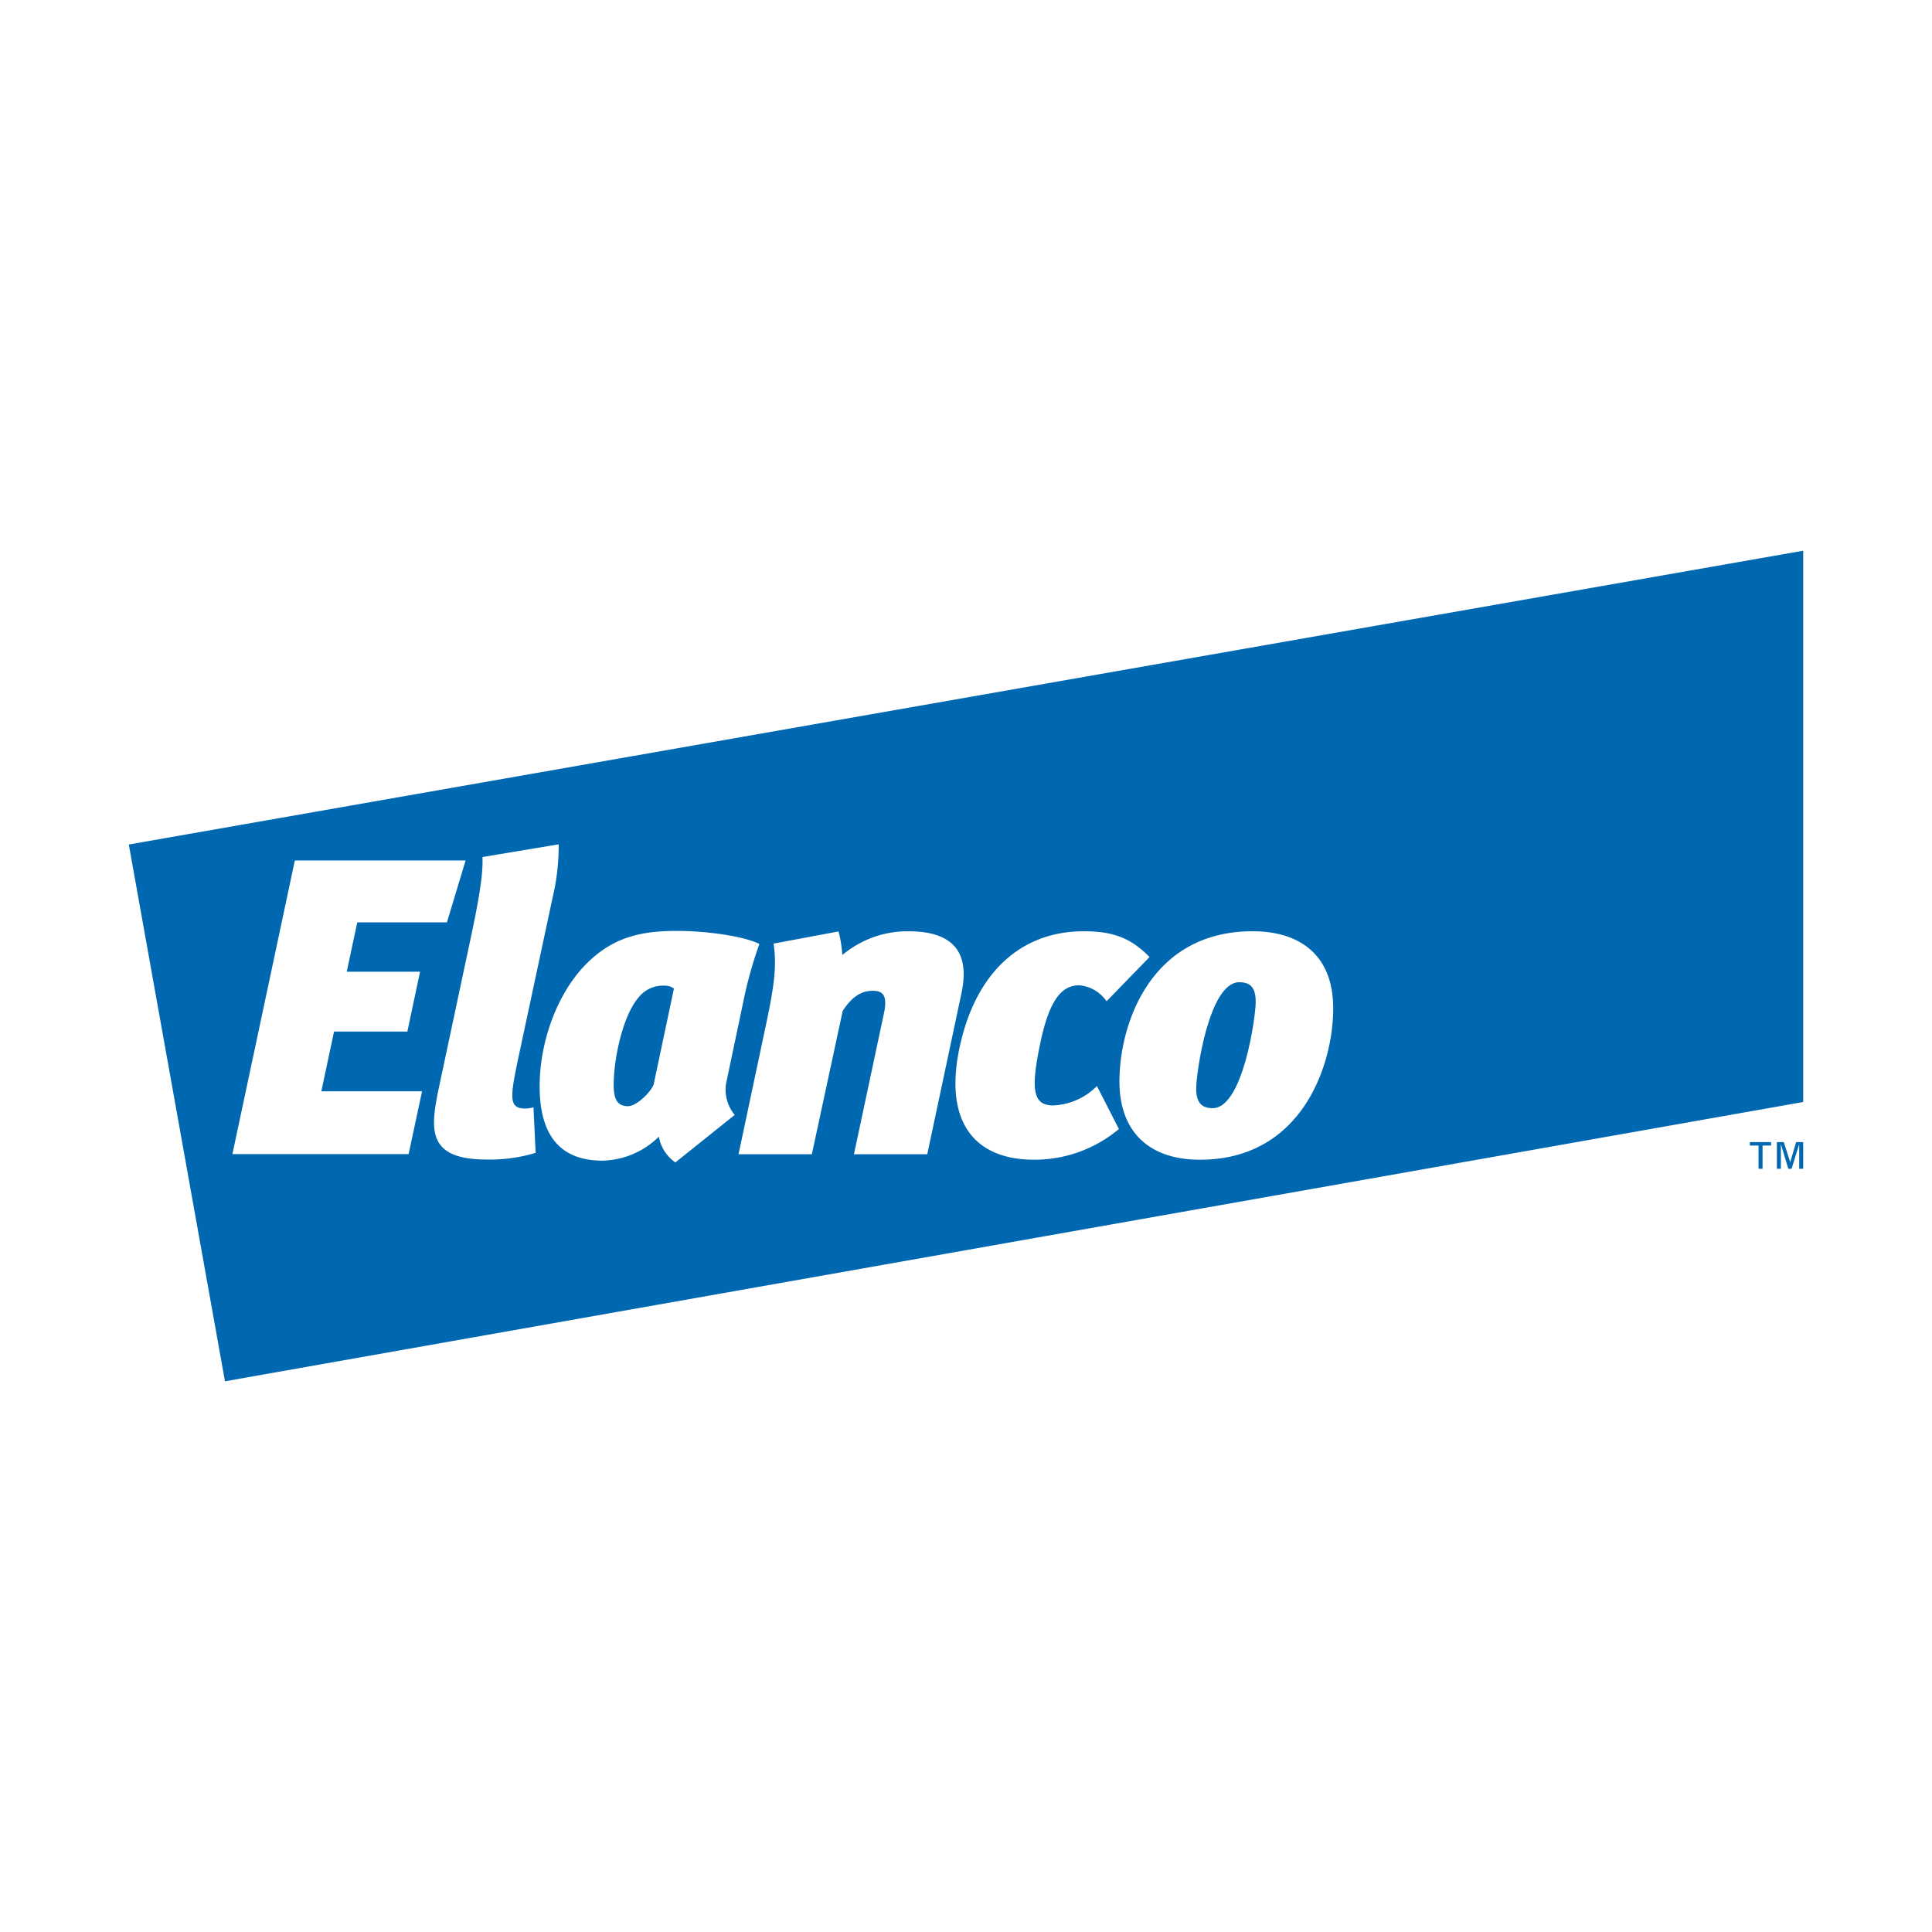 <svg id="Layer_1" data-name="Layer 1" xmlns="http://www.w3.org/2000/svg" viewBox="0 0 300 300"><path d="M271.716,177.882h1.353v3.607h.62v-3.607h1.324v-.535h-3.297Zm4.818,3.607v-3.748h.028l1.127,3.748h.507l1.155-3.748H279.38v3.748H280v-4.142h-1.099l-.902,3.071h-.028l-.986-3.071h-1.071v4.142Z" fill="#0067b1"/><path d="M192.422,152.522c-4.706,0-6.678,14.145-6.678,16.484,0,2.085.733,3.071,2.564,3.071,4.706,0,6.678-14.202,6.678-16.484S194.141,152.522,192.422,152.522Z" fill="#0067b1"/><path d="M99.152,154.889c-2.423,2.818-3.86,9.412-3.86,13.61,0,2.282.648,3.269,2.226,3.269,1.381,0,3.72-2.367,4.001-3.466l3.128-14.794a2.242,2.242,0,0,0-1.381-.451A4.815,4.815,0,0,0,99.152,154.889Z" fill="#0067b1"/><path d="M280,85.514,20,131.135l14.934,83.351L280,171.12ZM63.451,179.207h-27.361L45.783,133.614H72.299l-2.902,9.609h-13.92L53.842,150.888H65.226l-1.972,9.299h-11.384L49.897,169.457H65.536Zm12.145.845c-9.609,0-8.763-4.959-7.326-11.722l4.903-23.05c1.663-7.805,1.803-10.285,1.747-12.201l11.835-1.972a35.334,35.334,0,0,1-.986,8.453L80.414,164.61c-1.24,5.946-1.381,7.524,1.183,7.524a4.048,4.048,0,0,0,1.24-.197l.338,7.073A24.399,24.399,0,0,1,75.596,180.052Zm29.277.451a6.16,6.16,0,0,1-2.564-4.001,12.852,12.852,0,0,1-8.763,3.72c-6.875,0-9.75-4.311-9.75-11.525,0-7.185,2.874-14.653,7.27-19.048,3.86-3.86,7.974-5.1,13.948-5.1,4.649,0,10.398.789,12.906,2.029a64.6,64.6,0,0,0-2.564,9.271h0l-2.564,12.173a6.088,6.088,0,0,0,1.296,5.1Zm27.727-1.268,4.593-21.584c.592-2.621.254-3.804-1.634-3.804-1.832,0-3.269.93-4.706,3.128l-4.79,22.261h-11.384l4.508-21.275c1.043-5.1,1.437-8.115.93-11.44l10.088-1.888a19.149,19.149,0,0,1,.592,3.663,15.782,15.782,0,0,1,10.229-3.691c8.453,0,9.299,4.79,8.256,9.693l-5.298,24.938Zm27.981.845h0c-9.412,0-14.005-6.03-11.581-17.414,2.423-11.44,9.355-18.062,19.302-18.062,4.847,0,7.467,1.24,10.201,4.001l-6.678,6.875a5.698,5.698,0,0,0-4.255-2.48c-2.621,0-4.593,2.085-6.03,8.961s-1.296,9.693,1.972,9.693a10.179,10.179,0,0,0,6.819-3.015l3.41,6.678A20.411,20.411,0,0,1,160.581,180.08Zm46.438-23.501c0,8.848-4.903,23.501-20.683,23.501-7.974,0-12.511-4.396-12.511-12.173,0-8.707,4.706-23.303,20.683-23.303,7.073,0,12.511,3.466,12.511,11.976Z" fill="#0067b1"/></svg>
